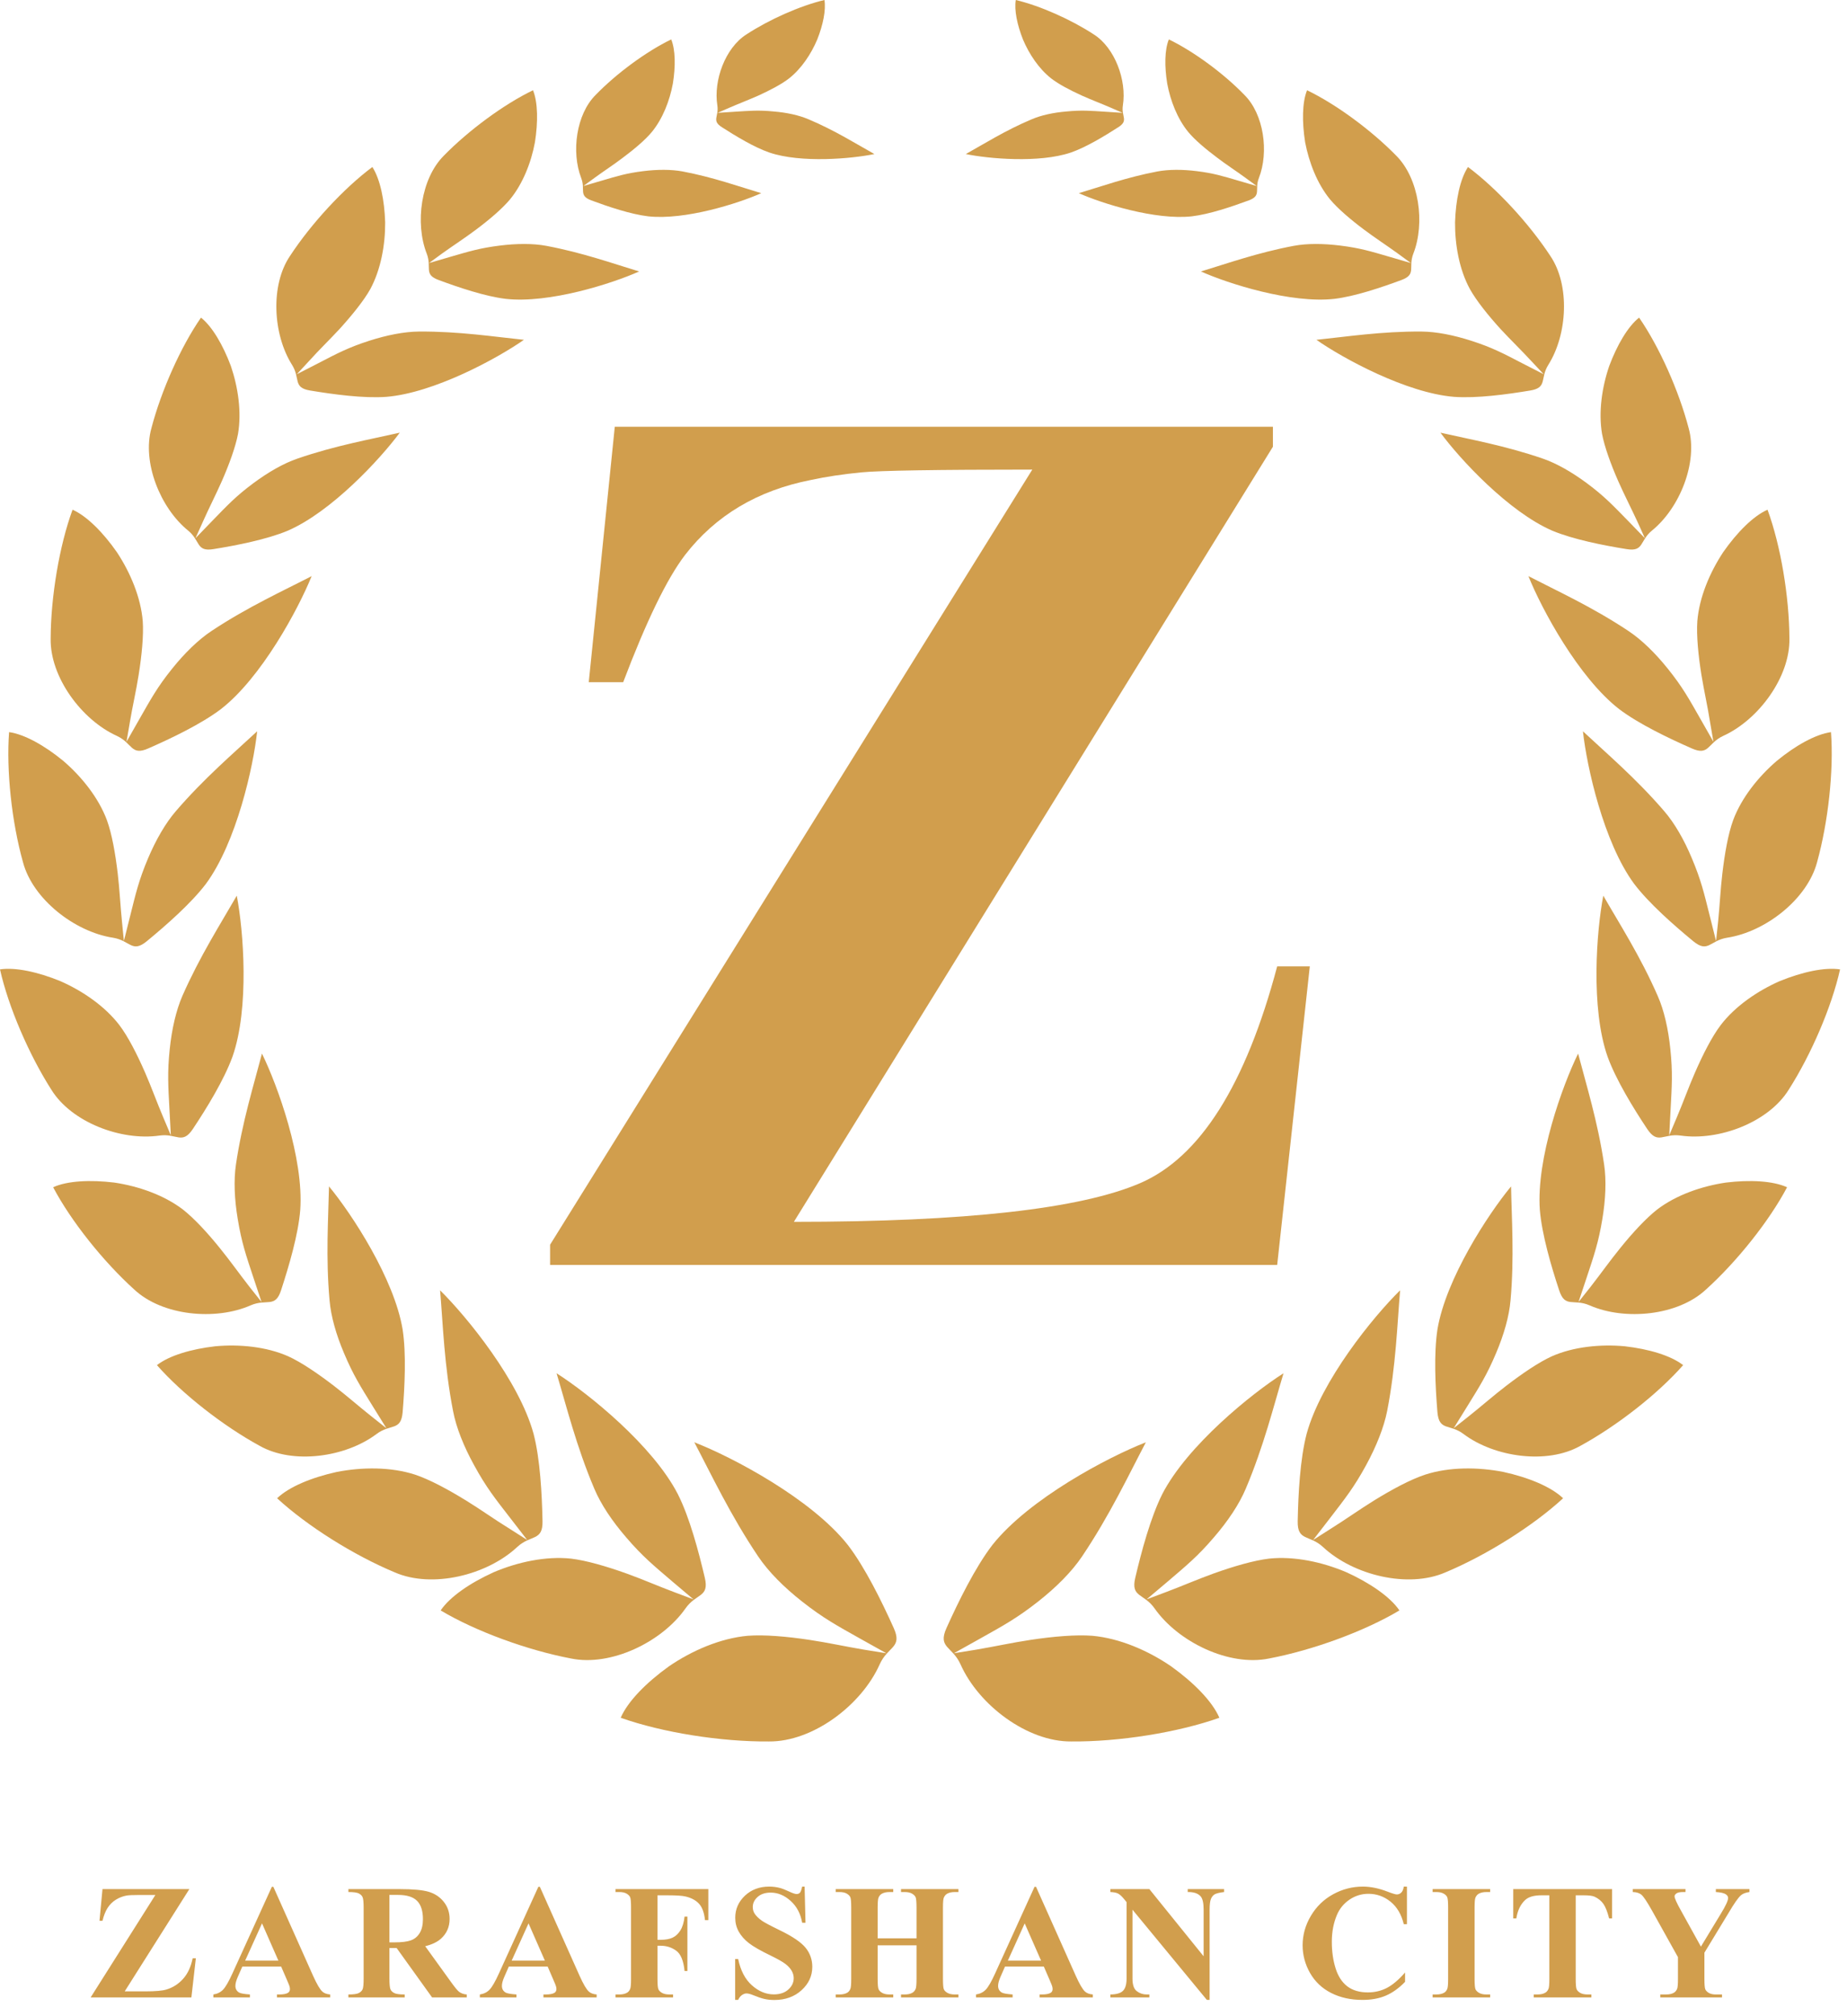 <svg width="110" height="120" viewBox="0 0 110 120" fill="none" xmlns="http://www.w3.org/2000/svg">
<path fill-rule="evenodd" clip-rule="evenodd" d="M61.365 97.604C62.717 97.399 64.07 97.284 65.054 97.358C66.677 97.505 68.374 98.235 69.752 99.179C71.088 100.138 72.195 101.254 72.621 102.238C70.153 103.115 66.644 103.673 63.8 103.648C61.193 103.673 58.29 101.491 57.208 99.064C56.716 97.965 55.831 98.088 56.372 96.89C57.085 95.308 58.077 93.29 59.102 91.953C61.291 89.198 65.989 86.721 68.243 85.843C67.218 87.787 66.095 90.182 64.439 92.642C63.824 93.552 62.906 94.471 61.832 95.316C60.561 96.316 59.75 96.751 58.364 97.53L56.806 98.399L58.126 98.186C59.2 98.006 60.274 97.768 61.365 97.604Z" fill="#D19E4D"/>
<path fill-rule="evenodd" clip-rule="evenodd" d="M72.277 93.651C73.466 93.225 74.679 92.872 75.589 92.765C77.089 92.609 78.762 92.97 80.188 93.577C81.574 94.209 82.787 95.029 83.344 95.849C81.254 97.096 78.171 98.219 75.572 98.711C73.203 99.195 70.17 97.735 68.76 95.726C68.12 94.816 67.333 95.086 67.612 93.905C67.981 92.339 68.522 90.321 69.219 88.927C70.711 86.032 74.54 82.94 76.442 81.734C75.851 83.686 75.269 86.065 74.195 88.599C73.802 89.534 73.129 90.535 72.301 91.494C71.326 92.634 70.67 93.167 69.547 94.127L68.284 95.193L69.44 94.758C70.383 94.406 71.317 93.996 72.277 93.651Z" fill="#D19E4D"/>
<path fill-rule="evenodd" clip-rule="evenodd" d="M81.811 89.32C82.885 88.656 84 88.057 84.869 87.77C86.304 87.303 88.017 87.311 89.534 87.606C91.026 87.934 92.371 88.484 93.092 89.173C91.305 90.821 88.518 92.568 86.083 93.585C83.861 94.553 80.598 93.757 78.794 92.076C77.983 91.322 77.261 91.748 77.286 90.534C77.319 88.927 77.425 86.844 77.819 85.335C78.68 82.185 81.778 78.372 83.385 76.797C83.213 78.823 83.139 81.275 82.615 83.973C82.418 84.965 81.967 86.089 81.36 87.204C80.639 88.525 80.114 89.181 79.212 90.354L78.204 91.658L79.245 90.993C80.114 90.452 80.951 89.853 81.811 89.32Z" fill="#D19E4D"/>
<path fill-rule="evenodd" clip-rule="evenodd" d="M89.715 82.472C90.657 81.751 91.641 81.078 92.42 80.725C93.715 80.151 95.322 79.995 96.765 80.127C98.192 80.291 99.503 80.676 100.241 81.25C98.733 82.964 96.298 84.867 94.117 86.056C92.141 87.172 89.01 86.737 87.165 85.351C86.329 84.719 85.706 85.195 85.607 84.047C85.484 82.546 85.386 80.586 85.607 79.134C86.107 76.108 88.641 72.245 89.993 70.613C90.026 72.524 90.19 74.829 89.961 77.396C89.879 78.347 89.567 79.438 89.1 80.537C88.55 81.841 88.124 82.505 87.394 83.686L86.575 85.006L87.485 84.285C88.239 83.686 88.952 83.055 89.715 82.472Z" fill="#D19E4D"/>
<path fill-rule="evenodd" clip-rule="evenodd" d="M96.478 74.304C97.224 73.377 98.028 72.508 98.7 71.983C99.831 71.122 101.348 70.597 102.791 70.384C104.209 70.212 105.578 70.277 106.431 70.663C105.365 72.68 103.439 75.091 101.594 76.756C99.93 78.306 96.781 78.618 94.666 77.691C93.707 77.273 93.207 77.88 92.855 76.789C92.379 75.354 91.83 73.476 91.707 72.016C91.485 68.957 93.051 64.61 93.986 62.707C94.47 64.561 95.158 66.759 95.535 69.309C95.675 70.252 95.626 71.384 95.429 72.557C95.199 73.951 94.937 74.706 94.502 76.018L94.01 77.494L94.732 76.584C95.322 75.829 95.871 75.05 96.478 74.304Z" fill="#D19E4D"/>
<path fill-rule="evenodd" clip-rule="evenodd" d="M100.946 63.839C101.422 62.748 101.963 61.69 102.479 61.01C103.34 59.886 104.668 58.976 105.996 58.393C107.325 57.852 108.661 57.557 109.587 57.696C109.087 59.927 107.866 62.765 106.529 64.856C105.332 66.792 102.381 67.915 100.094 67.587C99.061 67.439 98.741 68.153 98.101 67.194C97.265 65.939 96.24 64.266 95.74 62.888C94.724 59.993 95.084 55.383 95.486 53.309C96.437 54.965 97.692 56.909 98.725 59.271C99.11 60.14 99.356 61.248 99.479 62.437C99.626 63.839 99.569 64.635 99.495 66.021L99.413 67.571L99.864 66.504C100.241 65.619 100.561 64.717 100.946 63.839Z" fill="#D19E4D"/>
<path fill-rule="evenodd" clip-rule="evenodd" d="M102.578 51.98C102.717 50.799 102.922 49.635 103.217 48.823C103.709 47.494 104.717 46.231 105.816 45.288C106.923 44.378 108.12 43.705 109.046 43.574C109.218 45.854 108.882 48.921 108.218 51.316C107.636 53.514 105.152 55.458 102.865 55.81C101.832 55.974 101.733 56.745 100.848 56.023C99.684 55.064 98.208 53.768 97.323 52.604C95.502 50.135 94.502 45.624 94.273 43.525C95.666 44.829 97.429 46.321 99.11 48.273C99.733 48.995 100.299 49.979 100.758 51.078C101.307 52.374 101.487 53.153 101.823 54.498L102.201 56.007L102.324 54.851C102.422 53.883 102.463 52.932 102.578 51.98Z" fill="#D19E4D"/>
<path fill-rule="evenodd" clip-rule="evenodd" d="M101.332 40.178C101.143 39.006 101.028 37.825 101.086 36.972C101.2 35.561 101.824 34.077 102.627 32.863C103.447 31.69 104.414 30.714 105.267 30.337C106.054 32.477 106.562 35.528 106.57 38.013C106.611 40.285 104.742 42.836 102.635 43.795C101.684 44.23 101.799 45.009 100.75 44.542C99.372 43.935 97.601 43.09 96.429 42.204C94.01 40.326 91.813 36.25 91.026 34.29C92.723 35.167 94.822 36.119 96.97 37.546C97.765 38.071 98.577 38.866 99.323 39.793C100.208 40.892 100.586 41.589 101.274 42.795L102.045 44.148L101.848 43C101.701 42.057 101.487 41.122 101.332 40.178Z" fill="#D19E4D"/>
<path fill-rule="evenodd" clip-rule="evenodd" d="M96.38 28.647C95.937 27.638 95.56 26.605 95.412 25.826C95.191 24.53 95.404 23.054 95.839 21.783C96.306 20.536 96.946 19.437 97.618 18.904C98.823 20.643 99.987 23.259 100.569 25.481C101.135 27.507 100.045 30.23 98.388 31.575C97.634 32.19 97.921 32.854 96.872 32.682C95.495 32.461 93.707 32.108 92.461 31.591C89.854 30.468 86.944 27.327 85.788 25.752C87.517 26.146 89.616 26.515 91.879 27.294C92.715 27.581 93.625 28.106 94.511 28.762C95.56 29.541 96.06 30.082 96.962 31.001L97.962 32.034L97.519 31.05C97.15 30.255 96.741 29.459 96.38 28.647Z" fill="#D19E4D"/>
<path fill-rule="evenodd" clip-rule="evenodd" d="M89.354 19.569C88.616 18.756 87.927 17.895 87.542 17.206C86.911 16.05 86.648 14.582 86.657 13.237C86.698 11.908 86.952 10.67 87.427 9.94C89.124 11.203 91.067 13.303 92.33 15.23C93.51 16.969 93.355 19.896 92.215 21.709C91.699 22.529 92.182 23.07 91.133 23.243C89.756 23.472 87.952 23.718 86.599 23.62C83.771 23.39 80.008 21.348 78.401 20.225C80.163 20.044 82.27 19.716 84.664 19.733C85.55 19.741 86.575 19.946 87.624 20.282C88.87 20.684 89.518 21.028 90.657 21.619L91.936 22.275L91.198 21.488C90.592 20.831 89.952 20.216 89.354 19.569Z" fill="#D19E4D"/>
<path fill-rule="evenodd" clip-rule="evenodd" d="M81.254 13.68C80.45 13.081 79.68 12.425 79.212 11.867C78.45 10.94 77.958 9.669 77.728 8.464C77.54 7.266 77.548 6.102 77.843 5.372C79.581 6.208 81.688 7.766 83.156 9.267C84.517 10.629 84.886 13.278 84.172 15.098C83.853 15.927 84.377 16.329 83.467 16.665C82.27 17.108 80.696 17.641 79.467 17.788C76.892 18.076 73.154 16.886 71.522 16.157C73.072 15.689 74.908 15.033 77.056 14.631C77.852 14.483 78.811 14.492 79.811 14.615C81 14.762 81.639 14.959 82.762 15.287L84.025 15.656L83.23 15.074C82.582 14.606 81.901 14.164 81.254 13.68Z" fill="#D19E4D"/>
<path fill-rule="evenodd" clip-rule="evenodd" d="M72.498 9.391C71.818 8.882 71.162 8.333 70.768 7.857C70.121 7.07 69.703 5.995 69.514 4.97C69.35 3.953 69.358 2.969 69.612 2.346C71.088 3.059 72.875 4.372 74.113 5.651C75.269 6.799 75.581 9.046 74.974 10.596C74.703 11.293 75.146 11.638 74.376 11.925C73.359 12.302 72.023 12.753 70.981 12.876C68.801 13.114 65.636 12.114 64.251 11.498C65.562 11.105 67.12 10.547 68.94 10.203C69.612 10.08 70.424 10.08 71.276 10.186C72.277 10.309 72.826 10.482 73.777 10.76L74.843 11.072L74.171 10.58C73.621 10.178 73.047 9.809 72.498 9.391Z" fill="#D19E4D"/>
<path fill-rule="evenodd" clip-rule="evenodd" d="M64.439 5.692C63.734 5.372 63.045 5.011 62.603 4.667C61.873 4.092 61.291 3.223 60.922 2.346C60.578 1.476 60.397 0.599 60.496 0C61.947 0.344 63.791 1.165 65.144 2.05C66.398 2.846 67.112 4.781 66.874 6.274C66.767 6.947 67.235 7.168 66.603 7.57C65.775 8.103 64.677 8.767 63.775 9.079C61.881 9.719 58.873 9.448 57.52 9.169C58.61 8.562 59.881 7.758 61.438 7.102C62.012 6.856 62.734 6.7 63.513 6.635C64.431 6.545 64.947 6.594 65.849 6.651L66.858 6.717L66.161 6.413C65.595 6.167 65.005 5.946 64.439 5.692Z" fill="#D19E4D"/>
<path fill-rule="evenodd" clip-rule="evenodd" d="M48.223 97.604C46.87 97.399 45.517 97.284 44.533 97.358C42.91 97.505 41.213 98.235 39.836 99.179C38.499 100.138 37.393 101.254 36.966 102.238C39.434 103.115 42.943 103.673 45.796 103.648C48.403 103.673 51.305 101.491 52.388 99.064C52.879 97.965 53.765 98.088 53.224 96.89C52.511 95.308 51.519 93.29 50.494 91.953C48.313 89.198 43.615 86.721 41.352 85.843C42.377 87.787 43.501 90.182 45.157 92.642C45.771 93.552 46.69 94.471 47.764 95.316C49.034 96.316 49.846 96.751 51.231 97.53L52.789 98.399L51.469 98.186C50.387 98.006 49.313 97.768 48.223 97.604Z" fill="#D19E4D"/>
<path fill-rule="evenodd" clip-rule="evenodd" d="M37.311 93.651C36.122 93.225 34.909 92.872 33.999 92.765C32.498 92.609 30.826 92.97 29.399 93.577C28.006 94.209 26.8 95.029 26.243 95.849C28.334 97.096 31.416 98.219 34.015 98.711C36.384 99.195 39.418 97.735 40.828 95.726C41.467 94.816 42.254 95.086 41.976 93.905C41.607 92.339 41.074 90.321 40.369 88.927C38.877 86.032 35.048 82.94 33.146 81.734C33.736 83.686 34.318 86.065 35.392 88.599C35.786 89.534 36.458 90.535 37.286 91.494C38.262 92.634 38.918 93.167 40.041 94.127L41.303 95.193L40.147 94.758C39.205 94.406 38.27 93.996 37.311 93.651Z" fill="#D19E4D"/>
<path fill-rule="evenodd" clip-rule="evenodd" d="M27.776 89.32C26.702 88.656 25.587 88.057 24.726 87.77C23.291 87.303 21.578 87.311 20.061 87.606C18.569 87.934 17.225 88.484 16.503 89.173C18.29 90.821 21.07 92.568 23.513 93.585C25.735 94.553 28.997 93.757 30.801 92.076C31.613 91.322 32.334 91.748 32.31 90.534C32.277 88.927 32.17 86.844 31.777 85.335C30.916 82.185 27.809 78.372 26.21 76.797C26.382 78.823 26.456 81.275 26.981 83.973C27.169 84.965 27.62 86.089 28.235 87.204C28.956 88.525 29.481 89.181 30.391 90.354L31.4 91.658L30.358 90.993C29.473 90.452 28.645 89.853 27.776 89.32Z" fill="#D19E4D"/>
<path fill-rule="evenodd" clip-rule="evenodd" d="M19.873 82.472C18.93 81.751 17.946 81.078 17.167 80.725C15.872 80.151 14.265 79.995 12.822 80.127C11.396 80.291 10.084 80.676 9.346 81.25C10.854 82.964 13.289 84.867 15.47 86.056C17.446 87.172 20.578 86.737 22.422 85.351C23.259 84.719 23.882 85.195 23.98 84.047C24.103 82.546 24.201 80.586 23.98 79.134C23.48 76.108 20.947 72.245 19.594 70.613C19.553 72.524 19.397 74.829 19.627 77.396C19.709 78.347 20.02 79.438 20.488 80.537C21.037 81.841 21.463 82.505 22.193 83.686L23.013 85.006L22.103 84.285C21.348 83.686 20.635 83.055 19.873 82.472Z" fill="#D19E4D"/>
<path fill-rule="evenodd" clip-rule="evenodd" d="M13.109 74.304C12.363 73.377 11.56 72.508 10.887 71.983C9.756 71.122 8.239 70.597 6.805 70.384C5.378 70.212 4.009 70.277 3.165 70.663C4.23 72.68 6.157 75.091 8.002 76.756C9.666 78.306 12.814 78.618 14.929 77.691C15.889 77.273 16.389 77.88 16.741 76.789C17.208 75.354 17.766 73.476 17.881 72.016C18.102 68.957 16.536 64.61 15.601 62.707C15.118 64.561 14.429 66.759 14.052 69.309C13.913 70.252 13.962 71.384 14.159 72.557C14.388 73.951 14.65 74.706 15.085 76.018L15.577 77.494L14.855 76.584C14.265 75.829 13.716 75.05 13.109 74.304Z" fill="#D19E4D"/>
<path fill-rule="evenodd" clip-rule="evenodd" d="M8.641 63.839C8.166 62.748 7.624 61.69 7.108 61.01C6.247 59.886 4.919 58.976 3.591 58.393C2.263 57.852 0.926 57.557 0 57.696C0.5 59.927 1.722 62.765 3.058 64.856C4.255 66.792 7.206 67.915 9.494 67.587C10.527 67.439 10.846 68.153 11.486 67.194C12.322 65.939 13.347 64.266 13.847 62.888C14.864 59.993 14.503 55.383 14.101 53.309C13.15 54.965 11.904 56.909 10.863 59.271C10.486 60.14 10.232 61.248 10.109 62.437C9.961 63.839 10.018 64.635 10.092 66.021L10.174 67.571L9.723 66.504C9.346 65.619 9.026 64.717 8.641 63.839Z" fill="#D19E4D"/>
<path fill-rule="evenodd" clip-rule="evenodd" d="M7.01 51.98C6.87 50.799 6.665 49.635 6.37 48.823C5.878 47.494 4.87 46.231 3.771 45.288C2.664 44.378 1.467 43.705 0.541 43.574C0.369 45.854 0.697 48.921 1.369 51.316C1.951 53.514 4.443 55.458 6.723 55.81C7.756 55.974 7.854 56.745 8.739 56.023C9.904 55.064 11.379 53.768 12.265 52.604C14.085 50.135 15.093 45.624 15.315 43.525C13.913 44.829 12.158 46.321 10.477 48.273C9.854 48.995 9.289 49.979 8.821 51.078C8.272 52.374 8.092 53.153 7.756 54.498L7.378 56.007L7.264 54.851C7.165 53.883 7.124 52.932 7.01 51.98Z" fill="#D19E4D"/>
<path fill-rule="evenodd" clip-rule="evenodd" d="M8.256 40.178C8.444 39.006 8.559 37.825 8.502 36.972C8.387 35.561 7.764 34.077 6.96 32.863C6.141 31.69 5.173 30.714 4.321 30.337C3.534 32.477 3.025 35.528 3.017 38.013C2.976 40.285 4.845 42.836 6.952 43.795C7.903 44.23 7.788 45.009 8.838 44.542C10.223 43.935 11.986 43.09 13.158 42.204C15.577 40.326 17.766 36.25 18.561 34.29C16.864 35.167 14.765 36.119 12.609 37.546C11.814 38.071 11.002 38.866 10.256 39.793C9.371 40.892 8.994 41.589 8.305 42.795L7.534 44.148L7.731 43C7.887 42.057 8.108 41.122 8.256 40.178Z" fill="#D19E4D"/>
<path fill-rule="evenodd" clip-rule="evenodd" d="M13.207 28.647C13.65 27.638 14.027 26.605 14.175 25.826C14.396 24.53 14.183 23.054 13.749 21.783C13.281 20.536 12.642 19.437 11.97 18.904C10.764 20.643 9.6 23.259 9.018 25.481C8.452 27.507 9.543 30.23 11.199 31.575C11.953 32.19 11.666 32.854 12.716 32.682C14.093 32.461 15.88 32.108 17.126 31.591C19.733 30.468 22.644 27.327 23.808 25.752C22.078 26.146 19.979 26.515 17.717 27.294C16.88 27.581 15.97 28.106 15.085 28.762C14.036 29.541 13.535 30.082 12.642 31.001L11.642 32.034L12.084 31.05C12.437 30.255 12.847 29.459 13.207 28.647Z" fill="#D19E4D"/>
<path fill-rule="evenodd" clip-rule="evenodd" d="M20.234 19.569C20.971 18.756 21.668 17.895 22.054 17.206C22.677 16.05 22.947 14.582 22.939 13.237C22.898 11.908 22.644 10.67 22.177 9.94C20.48 11.203 18.537 13.303 17.274 15.23C16.093 16.969 16.249 19.896 17.389 21.709C17.905 22.529 17.422 23.07 18.471 23.243C19.848 23.472 21.652 23.718 23.005 23.62C25.833 23.39 29.596 21.348 31.203 20.225C29.44 20.044 27.333 19.716 24.948 19.733C24.062 19.741 23.037 19.946 21.988 20.282C20.742 20.684 20.094 21.028 18.955 21.619L17.676 22.275L18.405 21.488C18.996 20.831 19.635 20.216 20.234 19.569Z" fill="#D19E4D"/>
<path fill-rule="evenodd" clip-rule="evenodd" d="M28.334 13.68C29.137 13.081 29.908 12.425 30.375 11.867C31.137 10.94 31.637 9.669 31.859 8.464C32.047 7.266 32.039 6.102 31.744 5.372C30.006 6.208 27.899 7.766 26.431 9.267C25.07 10.629 24.702 13.278 25.415 15.098C25.735 15.927 25.21 16.329 26.12 16.665C27.317 17.108 28.891 17.641 30.121 17.788C32.695 18.076 36.434 16.886 38.065 16.157C36.515 15.689 34.679 15.033 32.531 14.631C31.736 14.483 30.777 14.492 29.776 14.615C28.588 14.762 27.948 14.959 26.817 15.287L25.554 15.656L26.349 15.074C27.005 14.606 27.686 14.164 28.334 13.68Z" fill="#D19E4D"/>
<path fill-rule="evenodd" clip-rule="evenodd" d="M37.089 9.391C37.77 8.882 38.426 8.333 38.819 7.857C39.467 7.07 39.885 5.995 40.074 4.97C40.237 3.953 40.229 2.969 39.975 2.346C38.499 3.059 36.712 4.372 35.474 5.651C34.318 6.799 34.015 9.046 34.614 10.596C34.884 11.293 34.441 11.638 35.212 11.925C36.228 12.302 37.565 12.753 38.606 12.876C40.795 13.114 43.951 12.114 45.337 11.498C44.025 11.105 42.468 10.547 40.647 10.203C39.975 10.08 39.164 10.08 38.311 10.186C37.303 10.309 36.761 10.482 35.81 10.76L34.745 11.072L35.417 10.58C35.966 10.178 36.54 9.809 37.089 9.391Z" fill="#D19E4D"/>
<path fill-rule="evenodd" clip-rule="evenodd" d="M45.157 5.692C45.862 5.372 46.55 5.011 46.993 4.667C47.723 4.092 48.305 3.223 48.674 2.346C49.018 1.476 49.198 0.599 49.1 0C47.649 0.344 45.804 1.165 44.452 2.05C43.197 2.846 42.484 4.781 42.722 6.274C42.828 6.947 42.361 7.168 42.992 7.57C43.82 8.103 44.919 8.767 45.821 9.079C47.714 9.719 50.723 9.448 52.076 9.169C50.986 8.562 49.715 7.758 48.157 7.102C47.583 6.856 46.862 6.7 46.083 6.635C45.165 6.545 44.648 6.594 43.746 6.651L42.738 6.717L43.435 6.413C44.001 6.167 44.583 5.946 45.157 5.692Z" fill="#D19E4D"/>
<path d="M32.761 74.082L61.479 27.95C55.79 27.95 52.395 28.007 51.305 28.114C50.215 28.22 49.215 28.368 48.305 28.565C45.115 29.188 42.615 30.681 40.795 33.035C39.713 34.453 38.491 36.979 37.114 40.604H35.064L36.614 25.399H75.81V26.588L47.28 72.721C57.47 72.721 64.349 71.95 67.907 70.416C71.465 68.882 74.187 64.577 76.064 57.516H78.007L76.064 75.288H32.761V74.082Z" fill="#D19E4D"/>
<path d="M11.398 118.883L11.664 116.553H11.475C11.369 117.066 11.178 117.476 10.9 117.782C10.624 118.088 10.293 118.298 9.91 118.412C9.675 118.485 9.263 118.522 8.674 118.522H7.427L11.277 112.435H6.104L5.925 114.322H6.104C6.178 114.012 6.28 113.755 6.41 113.552C6.541 113.349 6.705 113.187 6.903 113.065C7.101 112.943 7.313 112.861 7.538 112.82C7.658 112.798 7.906 112.786 8.282 112.786H9.253L5.398 118.883H11.398ZM14.885 118.883V118.707C14.544 118.682 14.329 118.644 14.242 118.593C14.094 118.507 14.02 118.374 14.02 118.193C14.02 118.057 14.065 117.884 14.156 117.675L14.431 117.047H16.745L17.093 117.851C17.183 118.06 17.231 118.179 17.238 118.208C17.257 118.268 17.267 118.327 17.267 118.384C17.267 118.479 17.231 118.552 17.16 118.602C17.057 118.672 16.878 118.707 16.624 118.707H16.494V118.883H19.663V118.707C19.463 118.691 19.308 118.634 19.199 118.536C19.054 118.406 18.869 118.09 18.643 117.589L16.281 112.301H16.189L13.846 117.447C13.624 117.938 13.437 118.262 13.286 118.419C13.135 118.576 12.941 118.672 12.706 118.707V118.883H14.885ZM16.581 116.695H14.6L15.605 114.475L16.581 116.695ZM24.101 118.883V118.707C23.802 118.707 23.597 118.68 23.488 118.626C23.378 118.572 23.302 118.5 23.258 118.41C23.215 118.319 23.193 118.1 23.193 117.751V115.944H23.623L25.734 118.883H27.797V118.707C27.623 118.697 27.47 118.644 27.337 118.545C27.251 118.476 27.104 118.3 26.898 118.017L25.323 115.835C25.723 115.736 26.033 115.589 26.256 115.392C26.603 115.082 26.777 114.689 26.777 114.213C26.777 113.823 26.661 113.483 26.429 113.193C26.198 112.903 25.898 112.704 25.531 112.596C25.164 112.488 24.584 112.435 23.792 112.435H20.749V112.61C21.048 112.61 21.253 112.637 21.362 112.691C21.472 112.745 21.548 112.817 21.591 112.908C21.635 112.998 21.657 113.218 21.657 113.566V117.751C21.657 118.1 21.635 118.319 21.591 118.407C21.548 118.496 21.472 118.568 21.364 118.624C21.257 118.679 21.051 118.707 20.749 118.707V118.883H24.101ZM23.468 115.606H23.193V112.782H23.71C24.228 112.782 24.604 112.899 24.838 113.134C25.071 113.368 25.188 113.731 25.188 114.223C25.188 114.562 25.124 114.837 24.997 115.048C24.87 115.258 24.695 115.404 24.473 115.485C24.251 115.566 23.916 115.606 23.468 115.606ZM30.757 118.883V118.707C30.416 118.682 30.201 118.644 30.114 118.593C29.966 118.507 29.892 118.374 29.892 118.193C29.892 118.057 29.937 117.884 30.027 117.675L30.303 117.047H32.617L32.964 117.851C33.055 118.06 33.103 118.179 33.109 118.208C33.129 118.268 33.138 118.327 33.138 118.384C33.138 118.479 33.103 118.552 33.032 118.602C32.929 118.672 32.75 118.707 32.496 118.707H32.365V118.883H35.534V118.707C35.335 118.691 35.18 118.634 35.071 118.536C34.926 118.406 34.74 118.09 34.515 117.589L32.153 112.301H32.061L29.718 117.447C29.496 117.938 29.309 118.262 29.158 118.419C29.007 118.576 28.813 118.672 28.578 118.707V118.883H30.757ZM32.452 116.695H30.472L31.477 114.475L32.452 116.695ZM40.084 118.883V118.707H39.867C39.683 118.707 39.537 118.676 39.429 118.614C39.322 118.552 39.249 118.48 39.212 118.398C39.175 118.315 39.157 118.109 39.157 117.78V115.806H39.345C39.69 115.806 39.998 115.904 40.27 116.099C40.542 116.294 40.709 116.697 40.77 117.309H40.939V114.07H40.77C40.731 114.416 40.648 114.69 40.521 114.893C40.394 115.096 40.239 115.24 40.055 115.326C39.871 115.411 39.635 115.454 39.345 115.454H39.157V112.805H39.765C40.287 112.805 40.644 112.829 40.838 112.877C41.189 112.962 41.457 113.11 41.642 113.319C41.827 113.528 41.942 113.85 41.987 114.284H42.185V112.435H36.659V112.61H36.877C37.06 112.61 37.206 112.641 37.314 112.703C37.422 112.765 37.493 112.837 37.529 112.92C37.564 113.002 37.582 113.208 37.582 113.538V117.78C37.582 118.103 37.564 118.303 37.529 118.379C37.483 118.487 37.419 118.563 37.335 118.607C37.219 118.674 37.066 118.707 36.877 118.707H36.659V118.883H40.084ZM46.112 119.035C46.769 119.035 47.311 118.841 47.737 118.453C48.164 118.064 48.377 117.601 48.377 117.062C48.377 116.637 48.245 116.259 47.981 115.93C47.714 115.6 47.197 115.25 46.431 114.879C45.883 114.613 45.534 114.427 45.382 114.322C45.176 114.177 45.026 114.029 44.933 113.88C44.865 113.769 44.832 113.642 44.832 113.5C44.832 113.275 44.928 113.076 45.119 112.903C45.311 112.73 45.571 112.644 45.899 112.644C46.324 112.644 46.72 112.808 47.085 113.136C47.451 113.464 47.68 113.898 47.774 114.437H47.972L47.919 112.287H47.774C47.732 112.48 47.687 112.603 47.638 112.653C47.59 112.704 47.524 112.729 47.44 112.729C47.353 112.729 47.201 112.678 46.984 112.575C46.766 112.472 46.582 112.401 46.431 112.363C46.231 112.312 46.025 112.287 45.812 112.287C45.229 112.287 44.746 112.468 44.363 112.829C43.98 113.191 43.788 113.628 43.788 114.142C43.788 114.443 43.858 114.719 43.998 114.969C44.139 115.22 44.339 115.446 44.6 115.649C44.861 115.852 45.289 116.098 45.885 116.386C46.31 116.592 46.606 116.76 46.774 116.888C46.941 117.016 47.066 117.152 47.148 117.295C47.23 117.437 47.271 117.585 47.271 117.737C47.271 117.994 47.164 118.219 46.95 118.412C46.736 118.606 46.448 118.702 46.088 118.702C45.621 118.702 45.185 118.522 44.781 118.162C44.377 117.803 44.104 117.28 43.962 116.596H43.783V119.03H43.962C44.02 118.9 44.096 118.804 44.189 118.74C44.283 118.677 44.371 118.645 44.455 118.645C44.555 118.645 44.682 118.677 44.837 118.74C45.114 118.854 45.344 118.932 45.527 118.973C45.711 119.014 45.906 119.035 46.112 119.035ZM53.198 118.883V118.707H52.98C52.797 118.707 52.651 118.676 52.543 118.614C52.435 118.552 52.363 118.48 52.326 118.398C52.289 118.315 52.27 118.109 52.27 117.78V115.782H54.584V117.78C54.584 118.103 54.566 118.303 54.531 118.379C54.483 118.487 54.416 118.563 54.333 118.607C54.22 118.674 54.067 118.707 53.874 118.707H53.661V118.883H57.081V118.707H56.869C56.685 118.707 56.539 118.676 56.429 118.614C56.32 118.552 56.247 118.48 56.212 118.398C56.176 118.315 56.159 118.109 56.159 117.78V113.538C56.159 113.214 56.176 113.015 56.212 112.939C56.26 112.831 56.326 112.755 56.41 112.71C56.523 112.644 56.676 112.61 56.869 112.61H57.081V112.435H53.661V112.61H53.874C54.057 112.61 54.204 112.641 54.313 112.703C54.423 112.765 54.495 112.837 54.531 112.92C54.566 113.002 54.584 113.208 54.584 113.538V115.364H52.27V113.538C52.27 113.214 52.288 113.015 52.323 112.939C52.371 112.831 52.438 112.755 52.521 112.71C52.637 112.644 52.79 112.61 52.98 112.61H53.198V112.435H49.773V112.61H49.99C50.174 112.61 50.319 112.641 50.427 112.703C50.535 112.765 50.607 112.837 50.642 112.92C50.678 113.002 50.695 113.208 50.695 113.538V117.78C50.695 118.103 50.678 118.303 50.642 118.379C50.597 118.487 50.533 118.563 50.449 118.607C50.333 118.674 50.18 118.707 49.99 118.707H49.773V118.883H53.198ZM60.307 118.883V118.707C59.966 118.682 59.752 118.644 59.665 118.593C59.517 118.507 59.443 118.374 59.443 118.193C59.443 118.057 59.488 117.884 59.578 117.675L59.853 117.047H62.167L62.515 117.851C62.605 118.06 62.654 118.179 62.66 118.208C62.679 118.268 62.689 118.327 62.689 118.384C62.689 118.479 62.654 118.552 62.583 118.602C62.48 118.672 62.301 118.707 62.047 118.707H61.916V118.883H65.085V118.707C64.885 118.691 64.731 118.634 64.621 118.536C64.476 118.406 64.291 118.09 64.066 117.589L61.703 112.301H61.612L59.269 117.447C59.047 117.938 58.86 118.262 58.709 118.419C58.557 118.576 58.364 118.672 58.129 118.707V118.883H60.307ZM62.003 116.695H60.022L61.027 114.475L62.003 116.695ZM72.04 119.03V113.661C72.04 113.357 72.067 113.142 72.12 113.017C72.173 112.892 72.247 112.801 72.342 112.746C72.437 112.691 72.623 112.645 72.9 112.61V112.435H70.736V112.61C71.1 112.604 71.359 112.693 71.514 112.877C71.626 113.013 71.683 113.275 71.683 113.661V116.434L68.451 112.435H66.128V112.61C66.327 112.617 66.48 112.647 66.587 112.701C66.693 112.755 66.815 112.867 66.954 113.038L67.094 113.21V117.761C67.094 118.103 67.023 118.346 66.881 118.488C66.74 118.631 66.488 118.704 66.128 118.707V118.883H68.451V118.707H68.296C68.074 118.707 67.877 118.642 67.705 118.512C67.532 118.382 67.446 118.132 67.446 117.761V113.661L71.876 119.03H72.04ZM81.14 119.03C81.671 119.03 82.135 118.946 82.533 118.776C82.931 118.606 83.313 118.333 83.68 117.956V117.399C83.3 117.834 82.939 118.139 82.596 118.317C82.253 118.495 81.875 118.583 81.463 118.583C80.961 118.583 80.552 118.462 80.236 118.22C79.921 117.977 79.689 117.619 79.541 117.145C79.392 116.671 79.318 116.145 79.318 115.568C79.318 114.982 79.42 114.449 79.623 113.971C79.781 113.596 80.03 113.294 80.371 113.062C80.713 112.831 81.088 112.715 81.497 112.715C81.987 112.715 82.424 112.87 82.811 113.181C83.197 113.492 83.462 113.939 83.603 114.522H83.792V112.287H83.603C83.581 112.449 83.531 112.567 83.456 112.641C83.38 112.716 83.291 112.753 83.188 112.753C83.107 112.753 82.919 112.696 82.623 112.582C82.111 112.385 81.624 112.287 81.164 112.287C80.539 112.287 79.949 112.439 79.393 112.744C78.838 113.048 78.397 113.476 78.07 114.028C77.743 114.579 77.579 115.163 77.579 115.778C77.579 116.361 77.727 116.911 78.021 117.428C78.316 117.945 78.735 118.341 79.277 118.617C79.82 118.892 80.441 119.03 81.14 119.03ZM88.747 118.883V118.707H88.53C88.346 118.707 88.2 118.676 88.093 118.614C87.985 118.552 87.912 118.48 87.875 118.398C87.838 118.315 87.82 118.109 87.82 117.78V113.538C87.82 113.214 87.837 113.015 87.873 112.939C87.921 112.831 87.987 112.755 88.071 112.71C88.187 112.644 88.34 112.61 88.53 112.61H88.747V112.435H85.322V112.61H85.54C85.723 112.61 85.869 112.641 85.977 112.703C86.085 112.765 86.156 112.837 86.192 112.92C86.227 113.002 86.245 113.208 86.245 113.538V117.78C86.245 118.103 86.227 118.303 86.192 118.379C86.147 118.487 86.082 118.563 85.998 118.607C85.882 118.674 85.73 118.707 85.54 118.707H85.322V118.883H88.747ZM94.775 118.883V118.707H94.558C94.371 118.707 94.223 118.676 94.115 118.614C94.008 118.552 93.935 118.48 93.898 118.398C93.861 118.315 93.843 118.109 93.843 117.78V112.805H94.33C94.636 112.805 94.85 112.834 94.973 112.891C95.192 112.996 95.364 113.136 95.49 113.312C95.615 113.488 95.73 113.777 95.833 114.18H96.007V112.435H90.123V114.18H90.306C90.381 113.704 90.558 113.338 90.838 113.081C91.038 112.897 91.358 112.805 91.799 112.805H92.273V117.78C92.273 118.103 92.255 118.303 92.219 118.379C92.171 118.487 92.105 118.563 92.021 118.607C91.906 118.674 91.752 118.707 91.562 118.707H91.345V118.883H94.775ZM102.556 118.883V118.707H102.189C102.015 118.707 101.876 118.676 101.771 118.614C101.667 118.552 101.597 118.481 101.561 118.4C101.526 118.319 101.508 118.113 101.508 117.78V116.22L102.928 113.885C103.276 113.292 103.53 112.929 103.691 112.796C103.807 112.701 103.973 112.639 104.189 112.61V112.435H102.189V112.61C102.482 112.626 102.683 112.674 102.793 112.753C102.877 112.81 102.919 112.882 102.919 112.967C102.919 113.122 102.772 113.438 102.479 113.913L101.3 115.858L100.117 113.723C99.859 113.264 99.73 112.977 99.73 112.863C99.73 112.802 99.768 112.745 99.844 112.691C99.919 112.637 100.052 112.61 100.242 112.61H100.382V112.435H97.243V112.61C97.452 112.614 97.619 112.664 97.745 112.76C97.871 112.857 98.086 113.178 98.392 113.723L99.933 116.486V117.78C99.933 118.103 99.915 118.303 99.88 118.379C99.832 118.487 99.766 118.563 99.682 118.607C99.569 118.674 99.416 118.707 99.223 118.707H98.88V118.883H102.556Z" fill="#D19E4D"/>
</svg>
